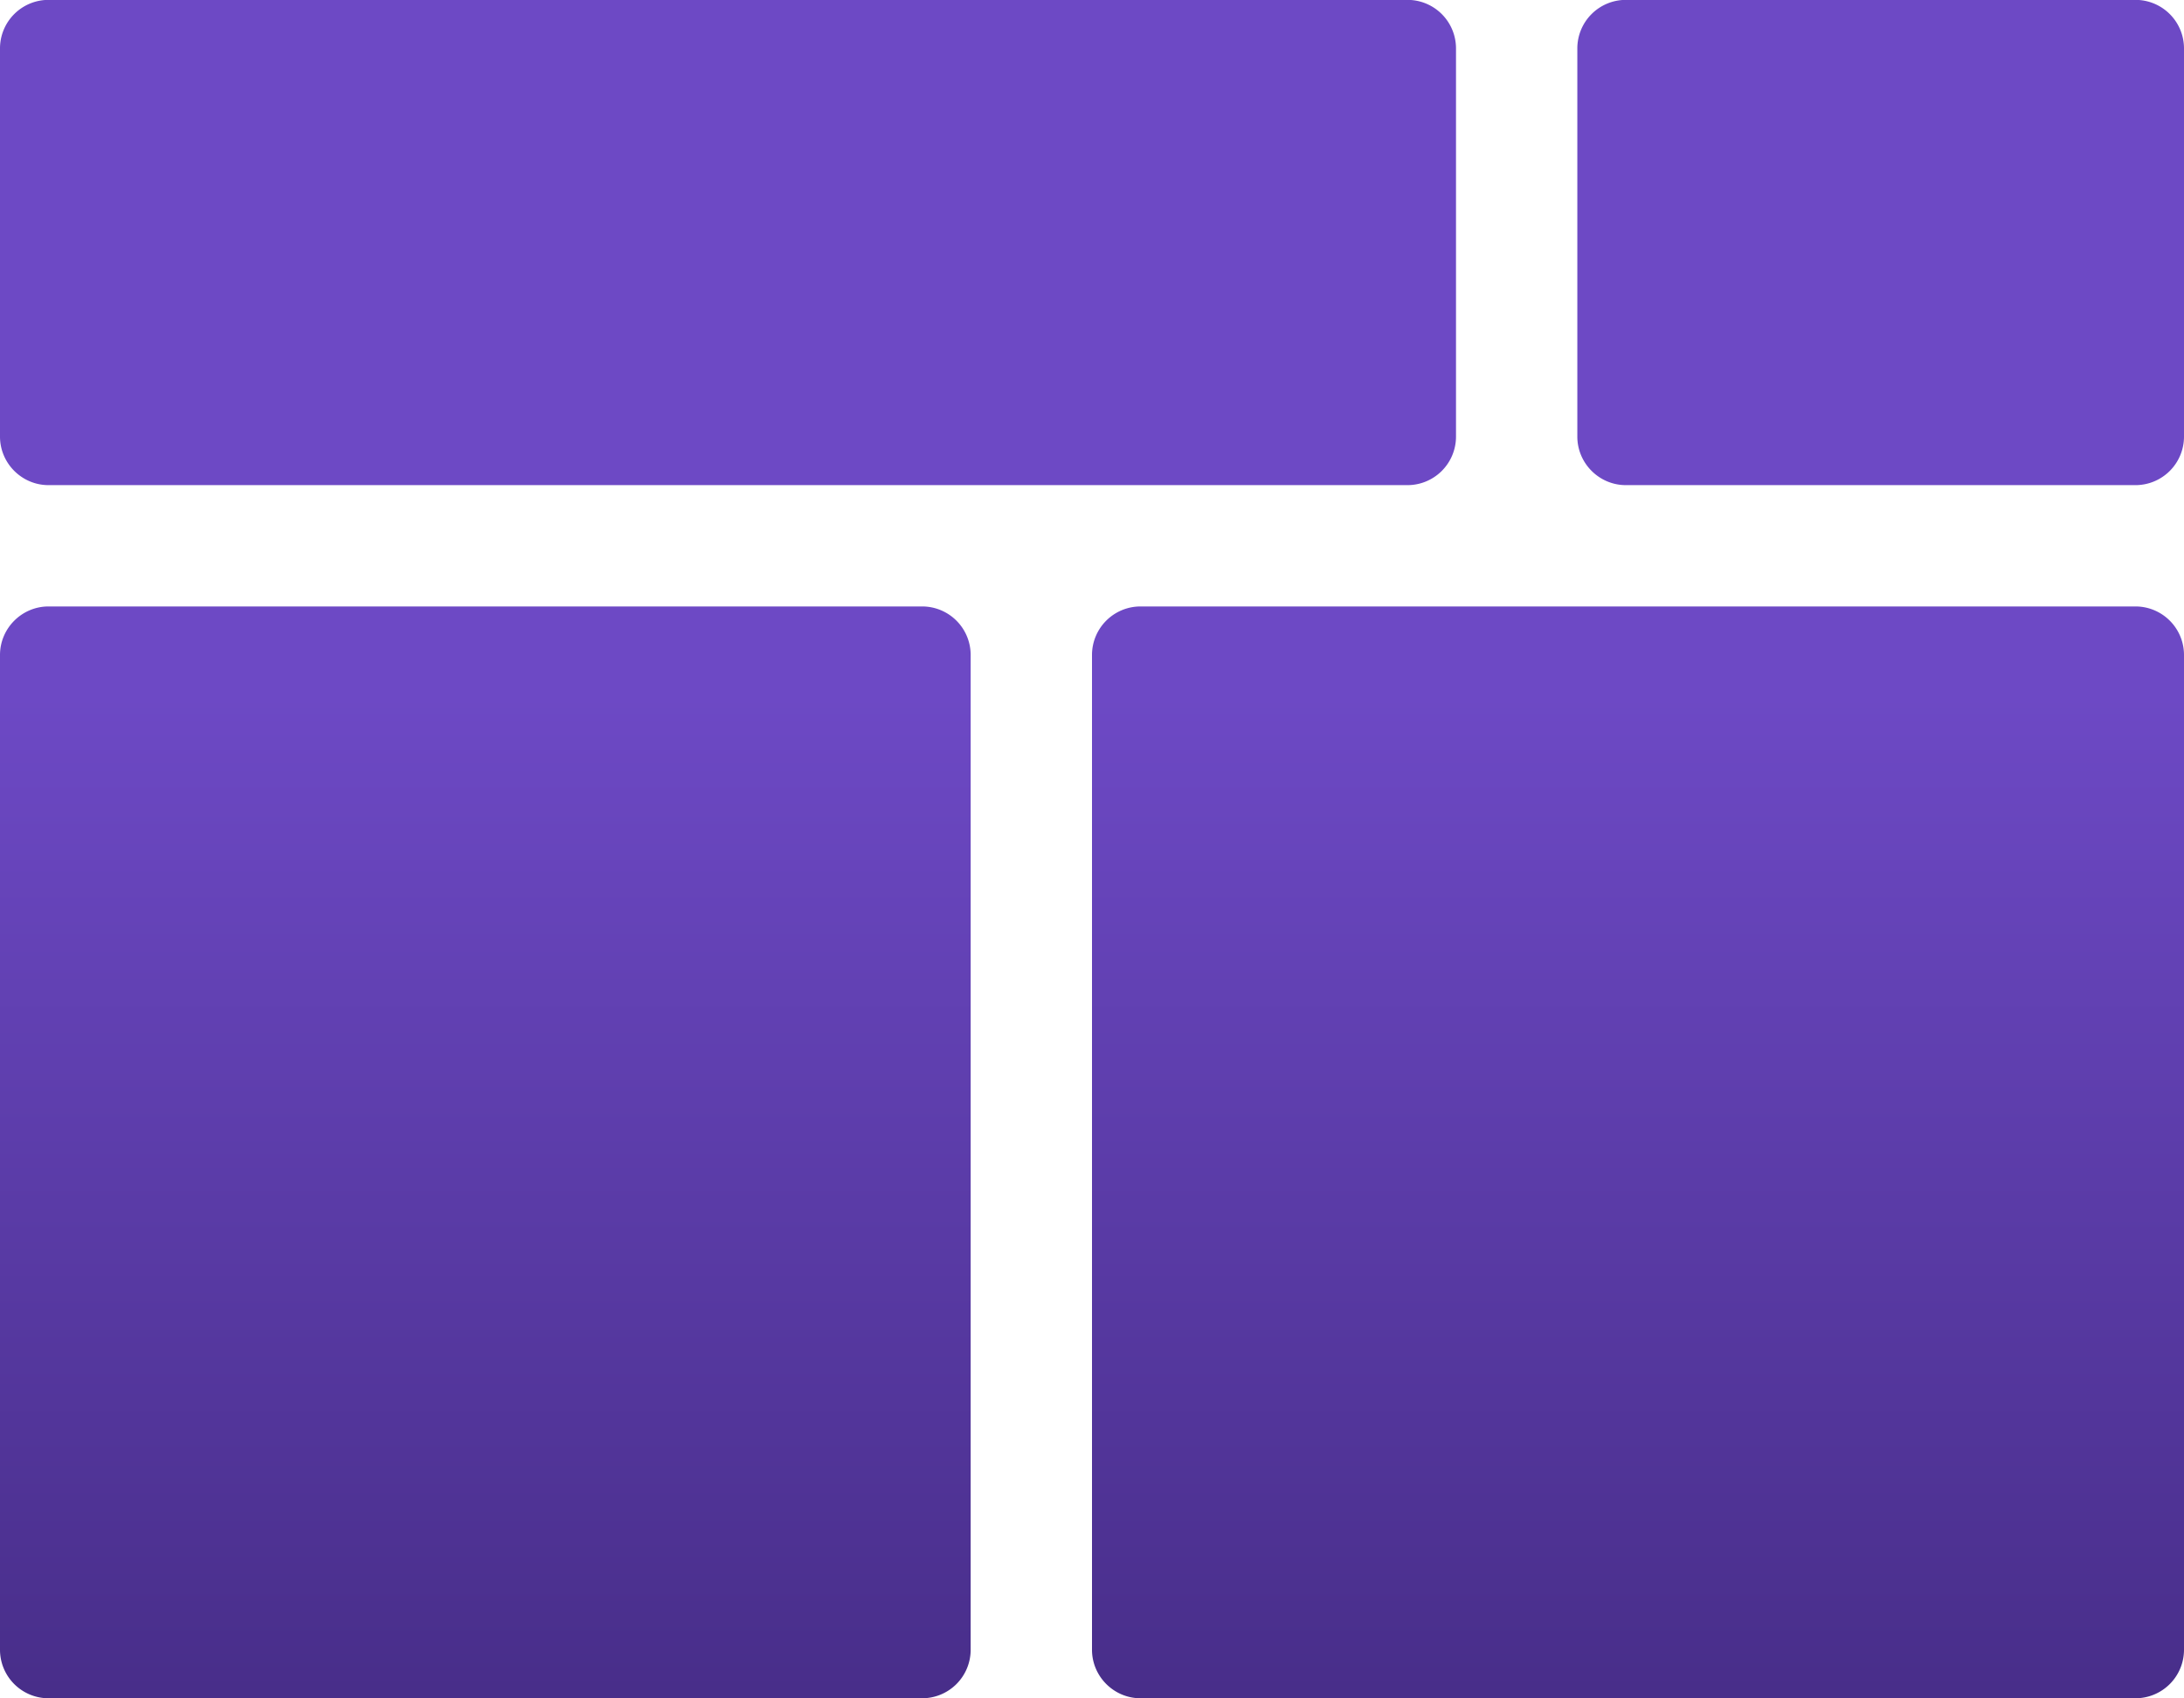<svg width="18" height="14" fill="none" xmlns="http://www.w3.org/2000/svg"><path fill-rule="evenodd" clip-rule="evenodd" d="M.4-.001a.4.4 0 00-.4.4v3.2c0 .22.18.4.4.4h11.2a.4.4 0 00.4-.4v-3.2a.4.4 0 00-.4-.4H.4zm13 0a.4.4 0 00-.4.4v3.2c0 .22.18.4.4.4h4.2a.4.4 0 00.4-.4v-3.2a.4.4 0 00-.4-.4h-4.2zM0 5.399c0-.22.18-.4.4-.4h7.2a.4.4 0 01.4.4v8.2a.4.4 0 01-.4.4H.4a.4.4 0 01-.4-.4v-8.2zm9.4-.4a.4.4 0 00-.4.4v8.2c0 .22.18.4.4.4h8.2a.4.4 0 00.4-.4v-8.2a.4.4 0 00-.4-.4H9.4z" fill="url(#paint0_linear)"/><defs><linearGradient id="paint0_linear" x1="9" y1="5.729" x2="9" y2="14.199" gradientUnits="userSpaceOnUse"><stop stop-color="#6D49C5"/><stop offset="1" stop-color="#472D88"/></linearGradient></defs></svg>